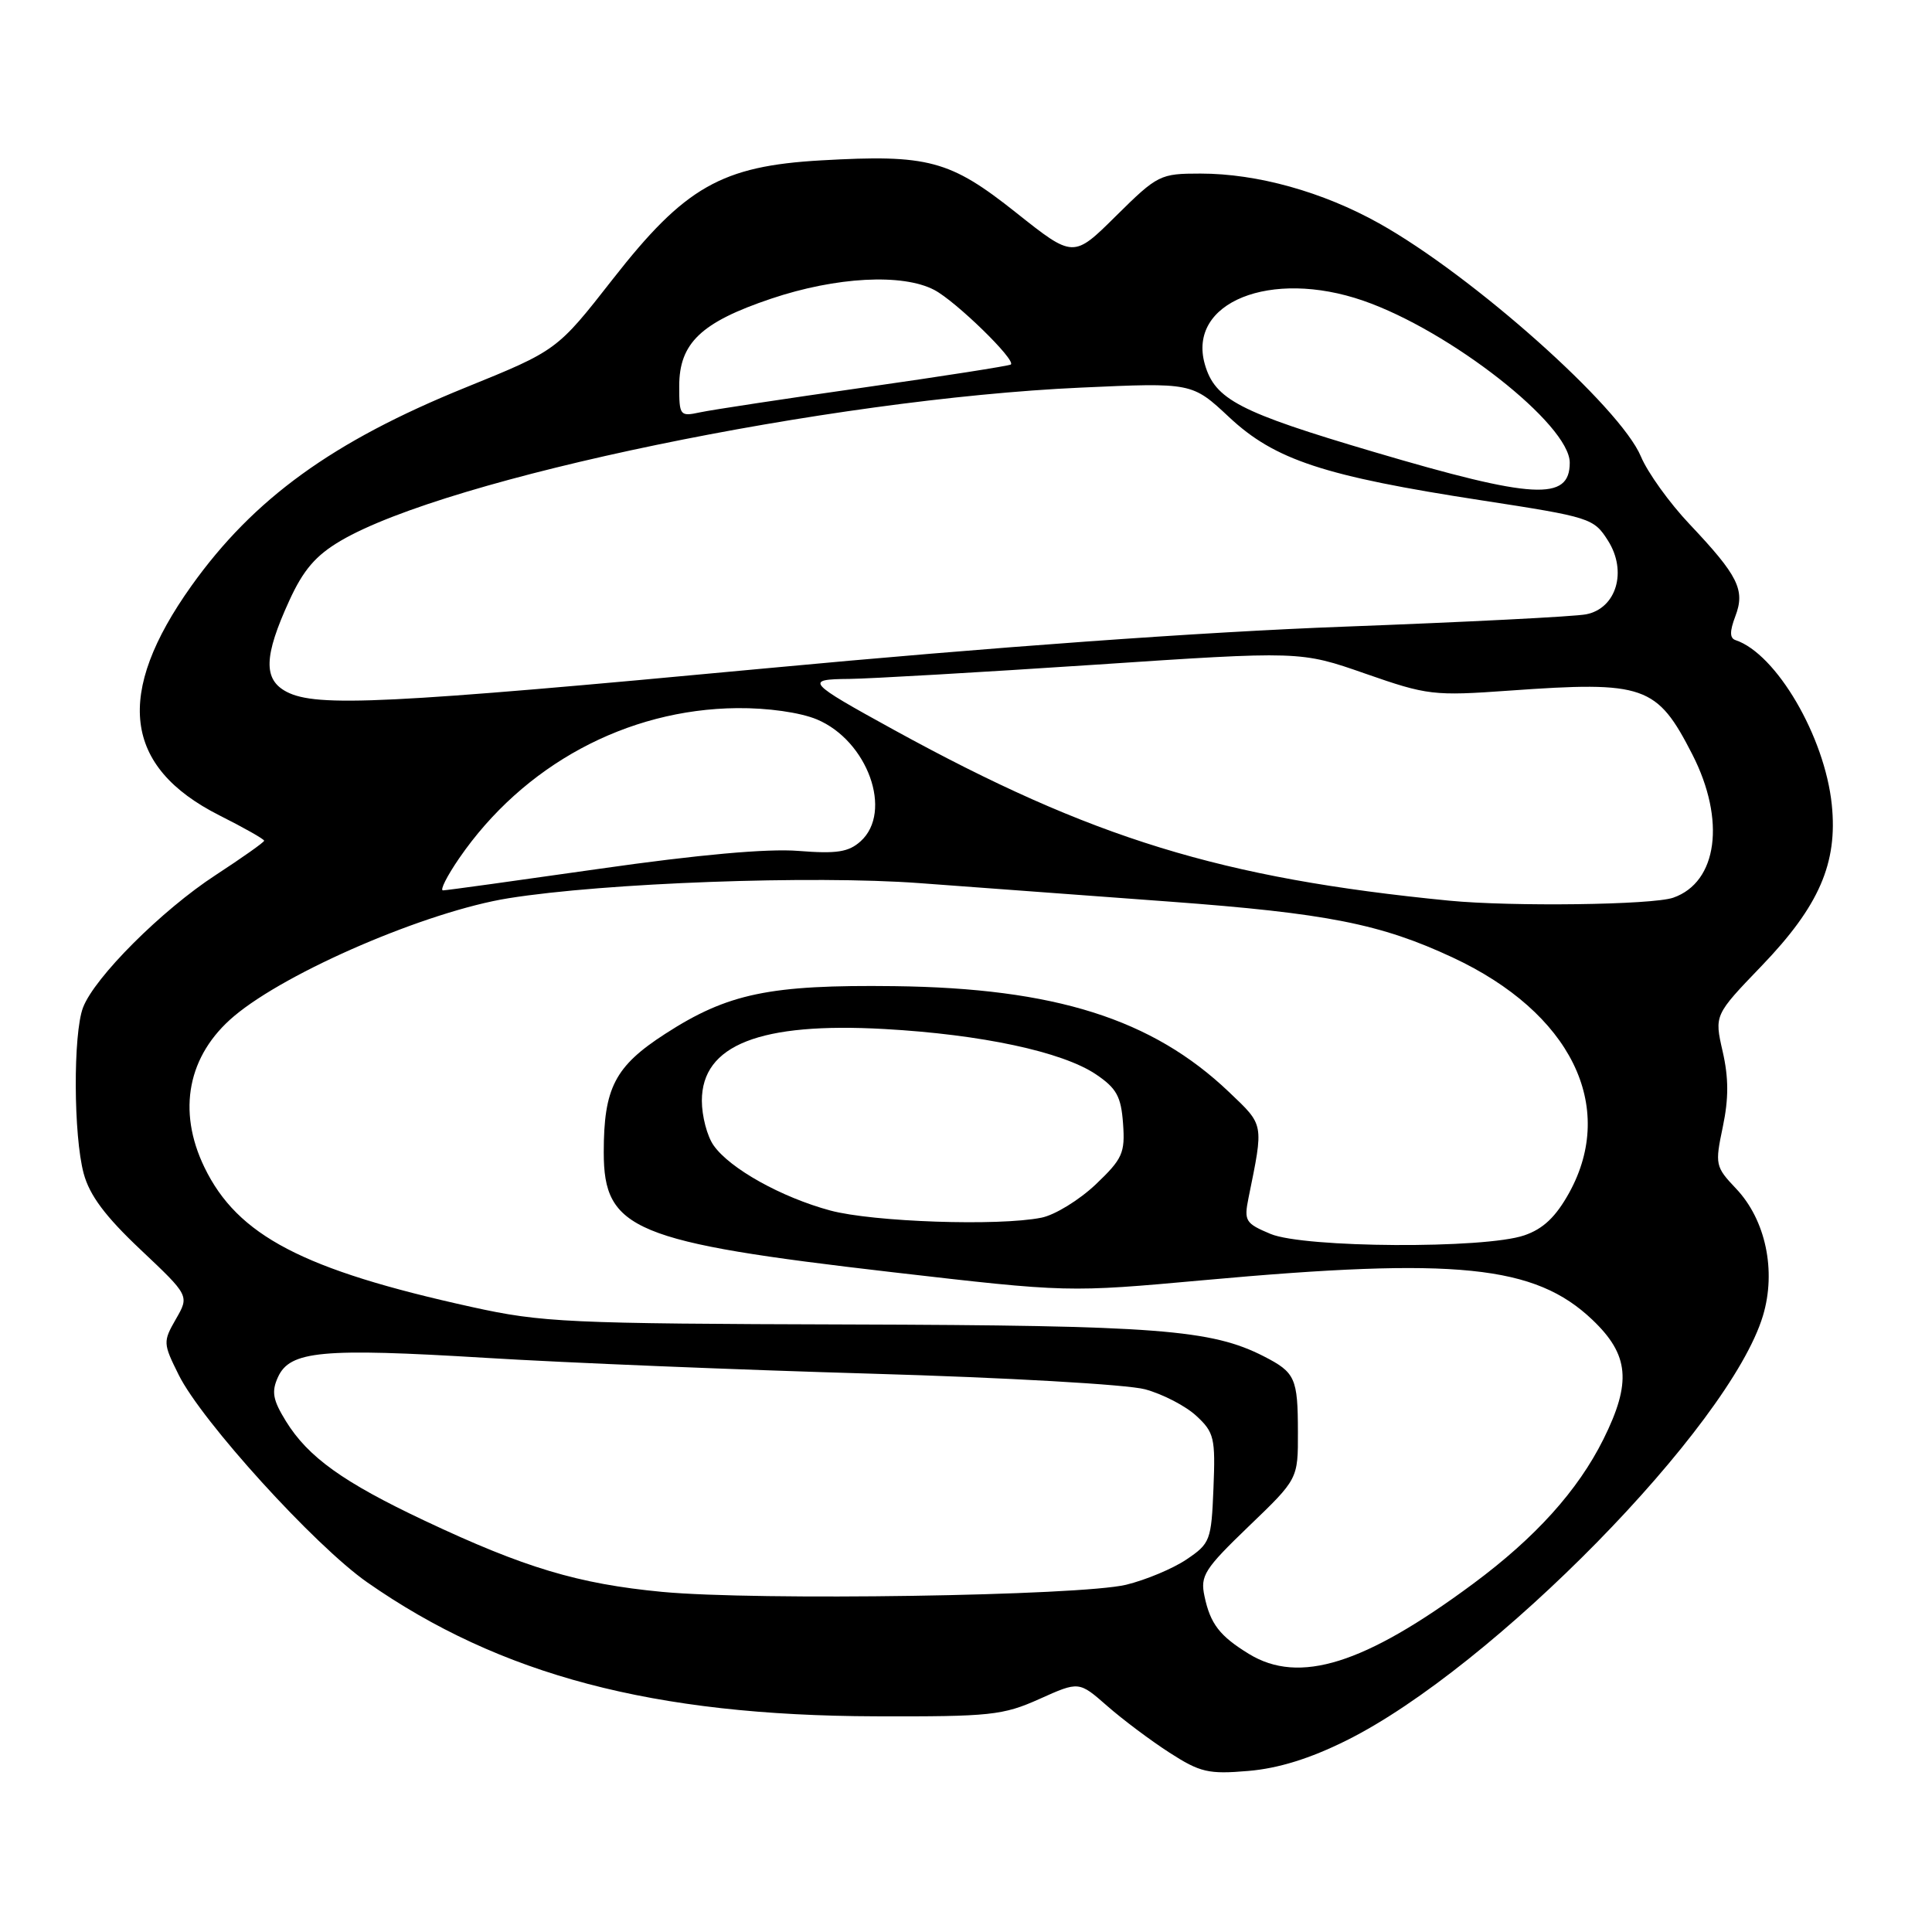 <?xml version="1.0" encoding="UTF-8" standalone="no"?>
<!DOCTYPE svg PUBLIC "-//W3C//DTD SVG 1.1//EN" "http://www.w3.org/Graphics/SVG/1.1/DTD/svg11.dtd" >
<svg xmlns="http://www.w3.org/2000/svg" xmlns:xlink="http://www.w3.org/1999/xlink" version="1.1" viewBox="0 0 256 256">
 <g >
 <path fill="currentColor"
d=" M 178.39 230.63 C 197.77 221.01 229.20 188.97 233.60 174.34 C 235.39 168.39 233.96 161.63 230.04 157.50 C 227.29 154.60 227.23 154.32 228.28 149.32 C 229.07 145.56 229.06 142.81 228.26 139.32 C 227.16 134.50 227.16 134.50 233.41 128.00 C 241.05 120.06 243.52 114.37 242.72 106.61 C 241.79 97.60 235.37 86.62 229.97 84.82 C 229.19 84.56 229.18 83.67 229.94 81.66 C 231.27 78.17 230.33 76.29 223.87 69.45 C 221.22 66.65 218.32 62.62 217.43 60.49 C 214.70 53.95 195.15 36.53 182.73 29.59 C 175.27 25.42 166.59 23.00 159.07 23.00 C 153.72 23.00 153.39 23.16 147.89 28.60 C 142.23 34.21 142.23 34.21 134.63 28.17 C 125.87 21.21 123.00 20.44 108.81 21.25 C 95.60 22.00 90.76 24.76 81.21 36.97 C 73.81 46.43 73.81 46.43 61.66 51.36 C 44.08 58.49 33.63 66.06 25.38 77.61 C 15.17 91.93 16.34 101.61 29.07 108.04 C 32.33 109.68 35.00 111.19 35.00 111.40 C 35.00 111.60 32.11 113.64 28.59 115.94 C 21.43 120.60 12.52 129.51 11.00 133.51 C 9.68 136.98 9.73 150.47 11.09 155.50 C 11.87 158.39 13.95 161.18 18.63 165.59 C 25.09 171.69 25.09 171.69 23.31 174.78 C 21.59 177.78 21.60 178.00 23.68 182.18 C 26.71 188.30 41.72 204.82 48.65 209.66 C 66.29 221.98 86.57 227.33 116.00 227.42 C 131.24 227.47 132.90 227.29 137.74 225.12 C 142.97 222.77 142.97 222.77 146.70 226.04 C 148.75 227.84 152.47 230.63 154.97 232.24 C 159.02 234.85 160.13 235.11 165.39 234.66 C 169.37 234.33 173.59 233.02 178.39 230.63 Z  M 165.50 219.16 C 161.61 216.78 160.37 215.17 159.60 211.50 C 159.02 208.79 159.59 207.90 165.48 202.23 C 172.00 195.97 172.00 195.97 171.98 189.73 C 171.97 182.61 171.63 181.86 167.48 179.73 C 160.53 176.17 153.32 175.62 112.50 175.50 C 75.21 175.39 71.82 175.24 62.50 173.18 C 40.14 168.26 31.47 163.73 27.09 154.68 C 23.44 147.15 24.89 139.80 31.02 134.64 C 38.06 128.71 56.62 120.74 67.39 119.02 C 80.13 116.98 107.67 115.97 121.85 117.02 C 129.36 117.58 144.28 118.68 155.00 119.47 C 175.80 121.01 182.95 122.42 192.50 126.88 C 208.12 134.17 214.25 146.56 207.93 158.04 C 206.15 161.25 204.49 162.83 201.98 163.69 C 196.72 165.50 172.80 165.36 168.35 163.50 C 165.03 162.11 164.82 161.78 165.43 158.75 C 167.46 148.76 167.54 149.17 162.84 144.69 C 152.68 135.01 139.78 130.93 118.50 130.67 C 101.98 130.47 96.45 131.62 88.14 136.99 C 81.48 141.29 80.00 144.15 80.00 152.69 C 80.00 162.96 83.94 164.60 118.22 168.57 C 141.50 171.26 141.50 171.26 159.50 169.63 C 193.02 166.58 203.38 167.63 211.00 174.88 C 215.88 179.53 216.21 183.17 212.46 190.71 C 209.07 197.51 203.46 203.73 195.19 209.86 C 180.80 220.53 172.16 223.23 165.50 219.16 Z  M 87.71 210.93 C 76.62 209.87 69.52 207.75 56.29 201.51 C 45.48 196.41 40.83 193.08 37.89 188.32 C 36.15 185.50 35.95 184.41 36.83 182.48 C 38.42 178.99 42.63 178.60 64.32 179.92 C 74.87 180.57 97.90 181.51 115.50 182.02 C 133.21 182.53 149.39 183.45 151.73 184.09 C 154.06 184.72 157.11 186.30 158.52 187.61 C 160.89 189.80 161.06 190.55 160.79 197.21 C 160.51 204.12 160.36 204.52 157.21 206.64 C 155.40 207.86 151.80 209.36 149.21 209.99 C 143.05 211.46 100.27 212.12 87.71 210.93 Z  M 110.02 160.40 C 103.54 158.65 96.70 154.84 94.55 151.76 C 93.70 150.55 93.00 147.89 93.00 145.85 C 93.00 138.46 100.71 135.43 117.18 136.35 C 130.06 137.07 140.75 139.36 145.21 142.35 C 147.95 144.20 148.55 145.28 148.81 148.88 C 149.09 152.78 148.75 153.55 145.18 156.95 C 143.00 159.01 139.77 161.00 137.99 161.35 C 132.31 162.49 115.69 161.92 110.02 160.40 Z  M 192.00 119.34 C 161.84 116.38 144.67 111.10 118.50 96.74 C 106.87 90.35 106.57 90.01 112.55 89.96 C 115.27 89.93 129.83 89.09 144.91 88.09 C 172.32 86.26 172.32 86.26 180.91 89.26 C 189.14 92.13 189.94 92.23 200.00 91.51 C 217.93 90.23 219.55 90.80 224.25 99.98 C 228.69 108.67 227.59 116.90 221.71 118.95 C 218.95 119.91 200.35 120.15 192.00 119.34 Z  M 60.84 113.73 C 69.35 101.36 83.04 93.97 97.67 93.83 C 101.73 93.79 106.01 94.40 108.23 95.32 C 114.97 98.14 118.36 107.56 114.04 111.47 C 112.44 112.91 110.88 113.15 105.79 112.75 C 101.70 112.42 92.51 113.25 79.50 115.11 C 68.50 116.68 59.14 117.98 58.70 117.98 C 58.26 117.99 59.23 116.08 60.84 113.73 Z  M 38.00 91.68 C 34.86 90.05 34.95 86.97 38.34 79.57 C 40.20 75.50 41.85 73.59 45.15 71.65 C 59.37 63.32 109.86 52.87 143.23 51.36 C 157.96 50.69 157.96 50.69 162.87 55.28 C 168.92 60.94 175.43 63.09 196.32 66.30 C 210.73 68.52 211.18 68.66 213.07 71.64 C 215.64 75.70 214.19 80.61 210.17 81.40 C 208.70 81.70 194.22 82.43 178.00 83.04 C 159.25 83.74 131.31 85.76 101.36 88.57 C 51.22 93.28 41.97 93.73 38.00 91.68 Z  M 182.00 59.87 C 164.20 54.61 160.99 52.94 159.65 48.28 C 157.29 40.06 168.37 35.60 180.63 39.84 C 192.14 43.82 208.00 56.26 208.00 61.31 C 208.00 66.42 203.23 66.15 182.00 59.87 Z  M 90.00 51.17 C 90.00 45.46 92.90 42.70 102.17 39.58 C 110.78 36.68 119.59 36.21 123.80 38.42 C 126.66 39.92 134.67 47.73 133.94 48.30 C 133.70 48.48 124.95 49.85 114.50 51.34 C 104.05 52.83 94.26 54.31 92.75 54.64 C 90.10 55.21 90.00 55.08 90.00 51.17 Z "/>
</g>
</svg>